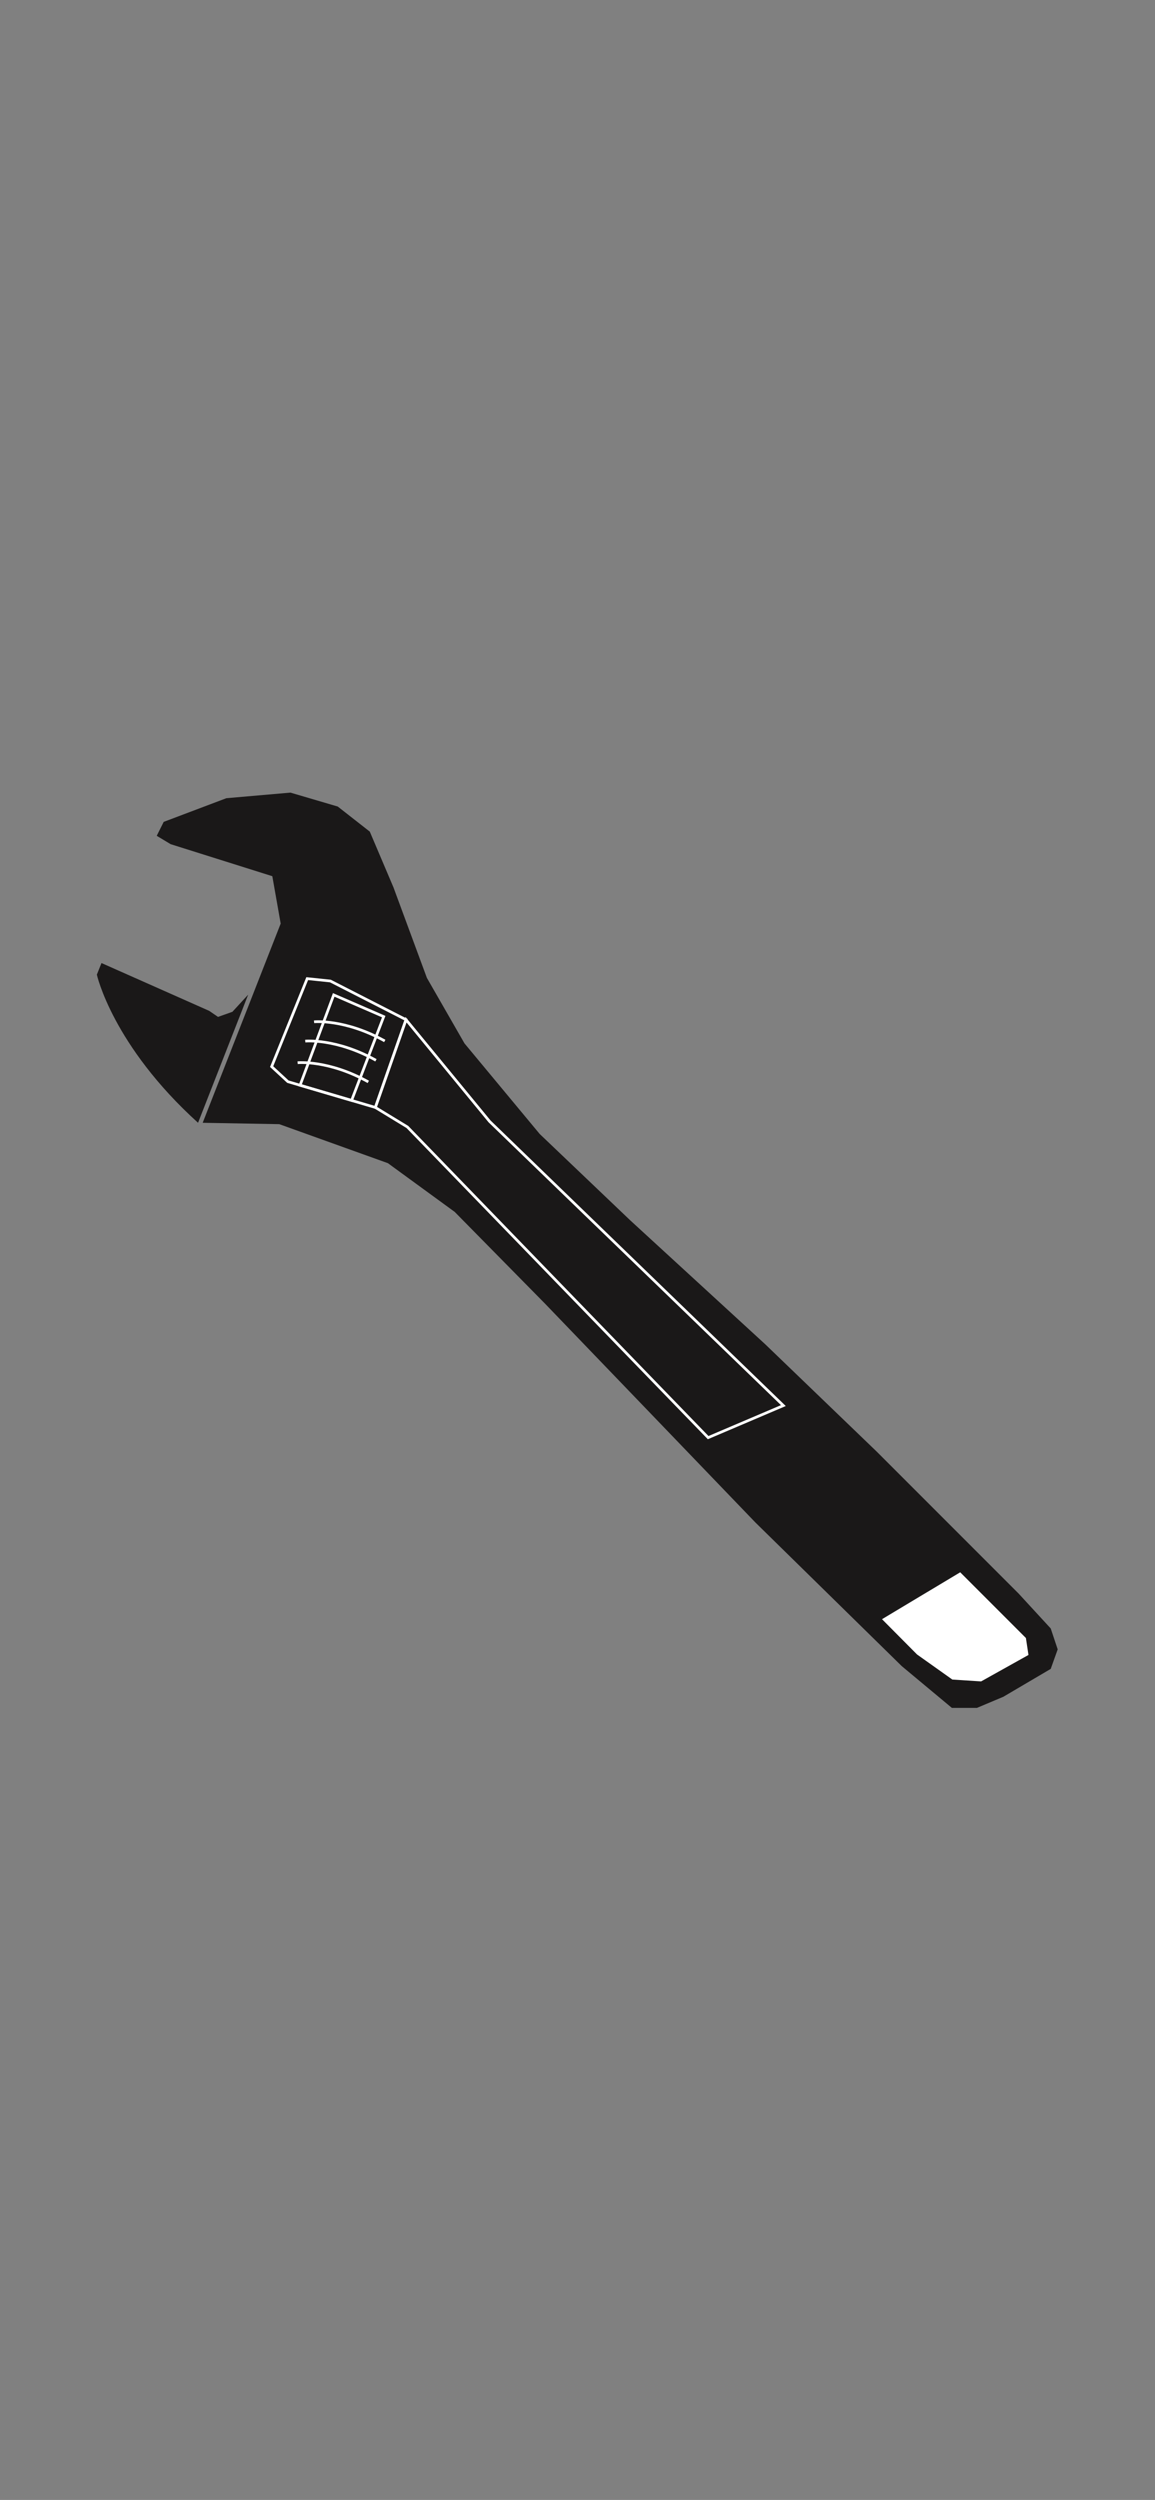 <?xml version="1.0" encoding="utf-8"?>
<!-- Generator: Adobe Illustrator 26.5.0, SVG Export Plug-In . SVG Version: 6.00 Build 0)  -->
<svg version="1.1" id="Layer_1" xmlns="http://www.w3.org/2000/svg" xmlns:xlink="http://www.w3.org/1999/xlink" x="0px" y="0px"
	 viewBox="0 0 428 926" style="enable-background:new 0 0 428 926;" xml:space="preserve">
<rect x="0" y="0" width="428" height="926" fill="#808080" stroke="none"/>
<style type="text/css">
	.st0{fill:#1A1818;}
	.st1{fill:none;stroke:#FFFFFF;stroke-miterlimit:10;}
	.st2{fill:#FFFFFF;}
</style>
<polygon class="st0" points="60.66,304.43 83.88,295.66 107.62,293.59 125.16,298.75 137.03,308.04 145.8,328.68 158.19,362.22 
	172.12,386.48 199.98,420.02 233.53,452.01 283.58,497.94 324.86,537.67 377.49,590.3 389.36,603.2 391.94,610.94 389.36,618.17 
	371.82,628.49 362.01,632.62 352.73,632.62 334.15,617.14 279.97,563.99 241.27,523.74 202.05,482.97 168.51,448.91 143.74,430.85 
	103.49,416.4 75.11,415.89 104.01,342.1 100.91,324.55 63.24,312.69 58.08,309.59 "/>
<polygon class="st1" points="262.42,532.51 290.29,520.64 181.41,415.37 150.45,377.7 139.09,410.21 150.96,417.44 "/>
<polygon class="st1" points="122.43,363.38 113.84,362.49 100.66,395.08 106.69,400.66 139.09,410.21 150.45,377.7 "/>
<polygon class="st1" points="130.29,407.6 142.19,376.56 123.66,368.52 111.2,401.99 "/>
<path class="st1" d="M116.39,378.48c0,0,11.48-1.1,26.19,7.1"/>
<path class="st1" d="M113.12,385.64c0,0,11.48-1.1,26.19,7.1"/>
<path class="st1" d="M110.29,393.64c0,0,11.48-1.1,26.19,7.1"/>
<path class="st0" d="M37.61,356.72l-1.72,4.3c0,0,5.76,26.14,37.5,54.87l18.58-47.47l-5.85,6.36l-5.33,1.89l-3.27-2.24L37.61,356.72
	z"/>
<polygon class="st2" points="326.84,599.76 355.82,582.39 380.16,606.73 381.11,613.01 363.56,622.81 352.9,622.12 339.82,612.83 
	"/>
</svg>
